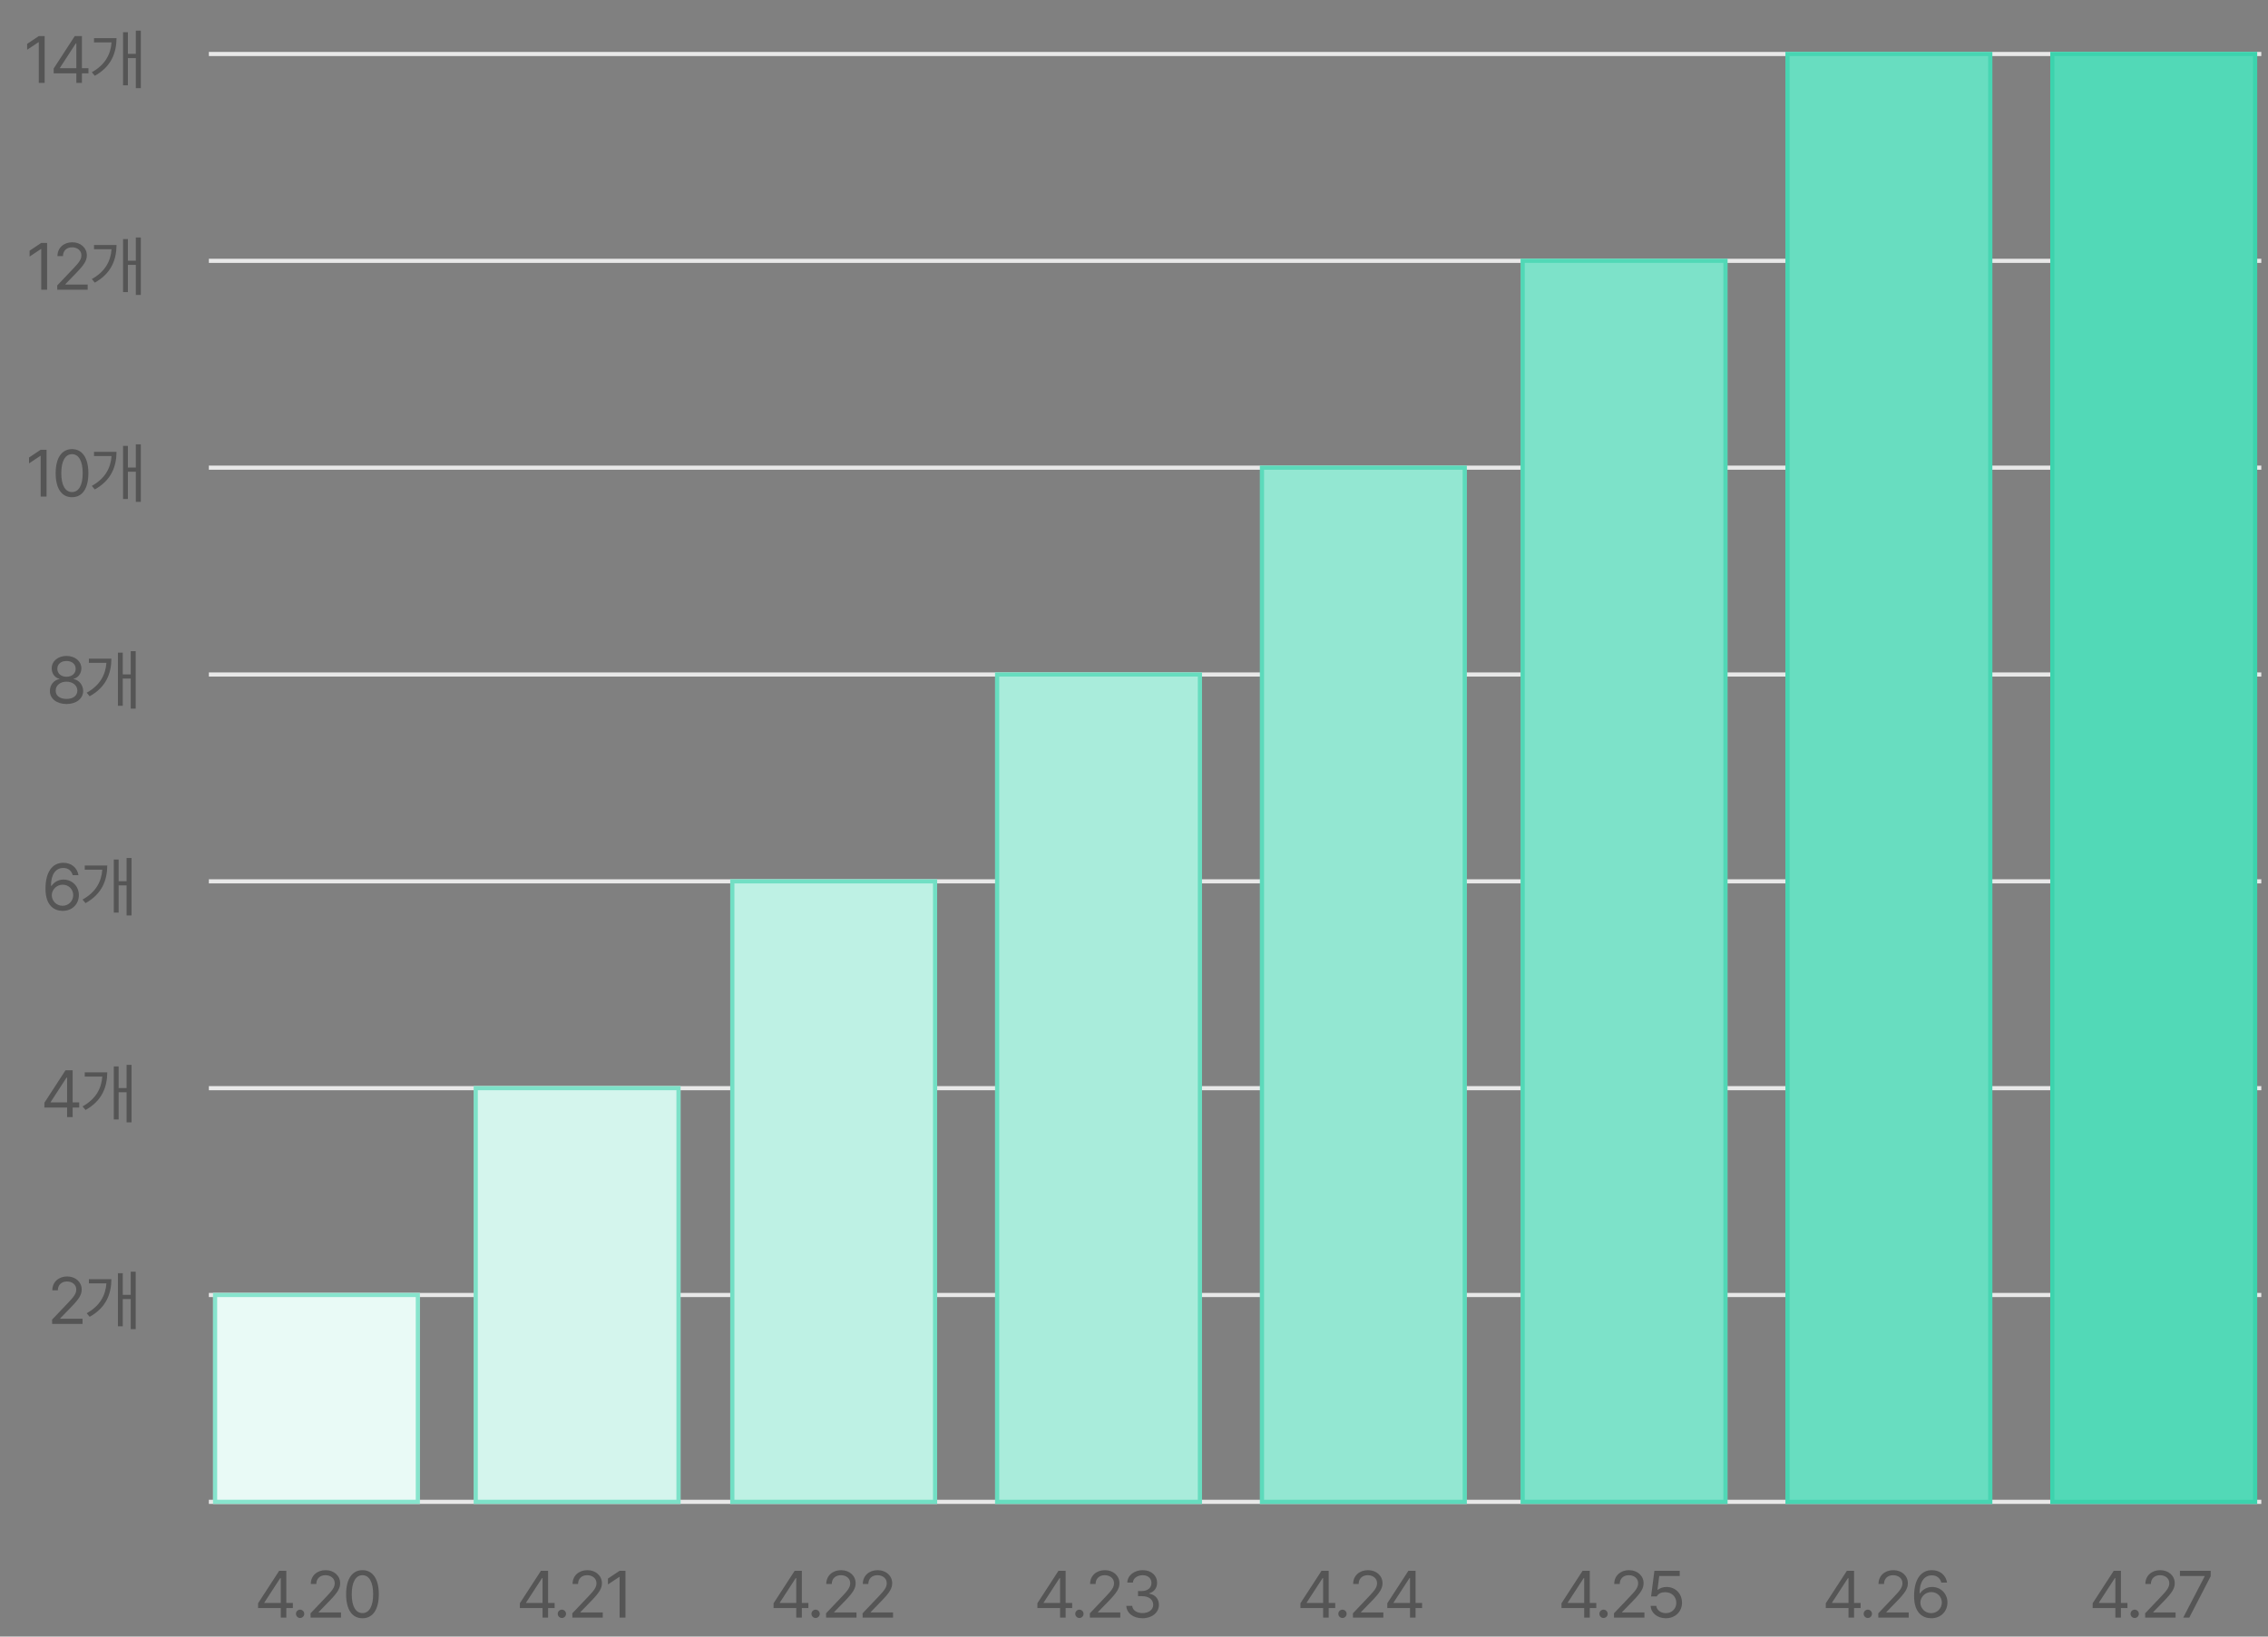 <svg width="100%" height="100%" viewBox="0 0 133 96" fill="none" xmlns="http://www.w3.org/2000/svg">
<rect x="0" y="0" width="133" height="96" fill="#808080" stroke="none"/>
<path d="M3.058 77.66L3.054 77.409L3.991 76.424C4.317 76.079 4.473 75.893 4.473 75.639C4.473 75.358 4.234 75.172 3.927 75.172C3.6 75.172 3.392 75.381 3.392 75.688H3.07C3.066 75.203 3.441 74.877 3.938 74.877C4.435 74.877 4.791 75.21 4.791 75.639C4.791 75.946 4.647 76.185 4.162 76.685L3.532 77.334V77.356H4.84V77.66H3.058ZM7.958 74.596V77.967H7.666V76.204H7.199V77.8H6.915V74.687H7.199V75.957H7.666V74.596H7.958ZM6.532 75.036C6.528 75.893 6.229 76.704 5.258 77.243L5.084 77.034C5.867 76.598 6.191 75.98 6.24 75.282H5.212V75.036H6.532Z" fill="#555555"/>
<path d="M15.135 94.327V94.047L16.371 92.143H16.791V94.028H17.174V94.327H16.791V94.888H16.465V94.327H15.135ZM15.502 94.028H16.465V92.576H16.431L15.502 94.005V94.028ZM17.6 94.911C17.467 94.911 17.353 94.801 17.357 94.665C17.353 94.532 17.467 94.422 17.6 94.422C17.732 94.422 17.842 94.532 17.842 94.665C17.842 94.801 17.732 94.911 17.6 94.911ZM18.215 94.888L18.211 94.638L19.147 93.652C19.473 93.307 19.629 93.122 19.629 92.868C19.629 92.587 19.39 92.401 19.083 92.401C18.757 92.401 18.548 92.61 18.548 92.917H18.226C18.222 92.431 18.598 92.105 19.094 92.105C19.591 92.105 19.947 92.439 19.947 92.868C19.947 93.175 19.803 93.413 19.318 93.914L18.689 94.562V94.585H19.997V94.888H18.215ZM21.256 94.926C20.645 94.926 20.297 94.415 20.297 93.516C20.297 92.625 20.653 92.105 21.256 92.105C21.859 92.105 22.215 92.625 22.215 93.516C22.215 94.415 21.863 94.926 21.256 94.926ZM21.256 94.623C21.65 94.623 21.882 94.225 21.882 93.516C21.882 92.807 21.65 92.401 21.256 92.401C20.862 92.401 20.627 92.807 20.627 93.516C20.627 94.225 20.858 94.623 21.256 94.623Z" fill="#555555"/>
<path d="M30.485 94.327V94.047L31.721 92.143H32.142V94.028H32.525V94.327H32.142V94.888H31.816V94.327H30.485ZM30.853 94.028H31.816V92.576H31.782L30.853 94.005V94.028ZM32.95 94.911C32.818 94.911 32.704 94.801 32.708 94.665C32.704 94.532 32.818 94.422 32.95 94.422C33.083 94.422 33.193 94.532 33.193 94.665C33.193 94.801 33.083 94.911 32.95 94.911ZM33.565 94.888L33.561 94.638L34.498 93.652C34.824 93.307 34.979 93.122 34.979 92.868C34.979 92.587 34.741 92.401 34.433 92.401C34.107 92.401 33.899 92.61 33.899 92.917H33.577C33.573 92.431 33.948 92.105 34.445 92.105C34.941 92.105 35.298 92.439 35.298 92.868C35.298 93.175 35.154 93.413 34.669 93.914L34.039 94.562V94.585H35.347V94.888H33.565ZM36.679 92.143V94.888H36.334V92.5H36.319L35.651 92.943V92.598L36.334 92.143H36.679Z" fill="#555555"/>
<path d="M45.364 94.327V94.047L46.6 92.143H47.021V94.028H47.404V94.327H47.021V94.888H46.695V94.327H45.364ZM45.732 94.028H46.695V92.576H46.66L45.732 94.005V94.028ZM47.829 94.911C47.696 94.911 47.583 94.801 47.586 94.665C47.583 94.532 47.696 94.422 47.829 94.422C47.962 94.422 48.072 94.532 48.072 94.665C48.072 94.801 47.962 94.911 47.829 94.911ZM48.444 94.888L48.44 94.638L49.377 93.652C49.703 93.307 49.858 93.122 49.858 92.868C49.858 92.587 49.619 92.401 49.312 92.401C48.986 92.401 48.777 92.61 48.777 92.917H48.455C48.451 92.431 48.827 92.105 49.323 92.105C49.82 92.105 50.176 92.439 50.176 92.868C50.176 93.175 50.032 93.413 49.547 93.914L48.918 94.562V94.585H50.226V94.888H48.444ZM50.587 94.888L50.583 94.638L51.519 93.652C51.845 93.307 52.001 93.122 52.001 92.868C52.001 92.587 51.762 92.401 51.455 92.401C51.129 92.401 50.92 92.61 50.92 92.917H50.598C50.594 92.431 50.969 92.105 51.466 92.105C51.963 92.105 52.319 92.439 52.319 92.868C52.319 93.175 52.175 93.413 51.69 93.914L51.06 94.562V94.585H52.369V94.888H50.587Z" fill="#555555"/>
<path d="M60.834 94.327V94.047L62.07 92.143H62.491V94.028H62.874V94.327H62.491V94.888H62.165V94.327H60.834ZM61.202 94.028H62.165V92.576H62.131L61.202 94.005V94.028ZM63.299 94.911C63.167 94.911 63.053 94.801 63.057 94.665C63.053 94.532 63.167 94.422 63.299 94.422C63.432 94.422 63.542 94.532 63.542 94.665C63.542 94.801 63.432 94.911 63.299 94.911ZM63.914 94.888L63.91 94.638L64.847 93.652C65.173 93.307 65.329 93.122 65.329 92.868C65.329 92.587 65.09 92.401 64.782 92.401C64.457 92.401 64.248 92.61 64.248 92.917H63.926C63.922 92.431 64.297 92.105 64.794 92.105C65.291 92.105 65.647 92.439 65.647 92.868C65.647 93.175 65.503 93.413 65.018 93.914L64.388 94.562V94.585H65.696V94.888H63.914ZM67.005 94.926C66.459 94.926 66.069 94.634 66.049 94.198H66.395C66.413 94.46 66.675 94.623 67.001 94.623C67.361 94.623 67.627 94.426 67.627 94.141C67.627 93.842 67.388 93.63 66.96 93.63H66.736V93.33H66.96C67.293 93.33 67.524 93.144 67.524 92.86C67.524 92.587 67.323 92.401 67.013 92.401C66.721 92.401 66.451 92.564 66.436 92.833H66.106C66.125 92.397 66.527 92.105 67.016 92.105C67.54 92.105 67.858 92.447 67.854 92.841C67.858 93.152 67.676 93.383 67.388 93.463V93.482C67.744 93.539 67.964 93.793 67.96 94.141C67.964 94.593 67.551 94.926 67.005 94.926Z" fill="#555555"/>
<path d="M76.26 94.327V94.047L77.496 92.143H77.917V94.028H78.3V94.327H77.917V94.888H77.591V94.327H76.26ZM76.628 94.028H77.591V92.576H77.557L76.628 94.005V94.028ZM78.725 94.911C78.593 94.911 78.479 94.801 78.483 94.665C78.479 94.532 78.593 94.422 78.725 94.422C78.858 94.422 78.968 94.532 78.968 94.665C78.968 94.801 78.858 94.911 78.725 94.911ZM79.34 94.888L79.337 94.638L80.273 93.652C80.599 93.307 80.754 93.122 80.754 92.868C80.754 92.587 80.516 92.401 80.209 92.401C79.882 92.401 79.674 92.61 79.674 92.917H79.352C79.348 92.431 79.723 92.105 80.22 92.105C80.717 92.105 81.073 92.439 81.073 92.868C81.073 93.175 80.929 93.413 80.444 93.914L79.814 94.562V94.585H81.122V94.888H79.34ZM81.354 94.327V94.047L82.59 92.143H83.011V94.028H83.394V94.327H83.011V94.888H82.685V94.327H81.354ZM81.722 94.028H82.685V92.576H82.651L81.722 94.005V94.028Z" fill="#555555"/>
<path d="M91.57 94.327V94.047L92.806 92.143H93.227V94.028H93.61V94.327H93.227V94.888H92.901V94.327H91.57ZM91.938 94.028H92.901V92.576H92.867L91.938 94.005V94.028ZM94.035 94.911C93.903 94.911 93.789 94.801 93.793 94.665C93.789 94.532 93.903 94.422 94.035 94.422C94.168 94.422 94.278 94.532 94.278 94.665C94.278 94.801 94.168 94.911 94.035 94.911ZM94.65 94.888L94.646 94.638L95.583 93.652C95.909 93.307 96.064 93.122 96.064 92.868C96.064 92.587 95.826 92.401 95.518 92.401C95.192 92.401 94.984 92.61 94.984 92.917H94.662C94.658 92.431 95.033 92.105 95.53 92.105C96.026 92.105 96.383 92.439 96.383 92.868C96.383 93.175 96.239 93.413 95.754 93.914L95.124 94.562V94.585H96.432V94.888H94.65ZM97.688 94.926C97.191 94.926 96.816 94.619 96.797 94.198H97.127C97.153 94.445 97.392 94.627 97.688 94.627C98.044 94.627 98.302 94.365 98.302 94.02C98.302 93.664 98.033 93.402 97.665 93.398C97.434 93.395 97.255 93.467 97.153 93.645H96.823L97.017 92.143H98.503V92.447H97.301L97.199 93.251H97.225C97.347 93.156 97.532 93.091 97.726 93.091C98.249 93.091 98.636 93.478 98.636 94.013C98.636 94.543 98.234 94.926 97.688 94.926Z" fill="#555555"/>
<path d="M107.069 94.327V94.047L108.305 92.143H108.726V94.028H109.109V94.327H108.726V94.888H108.4V94.327H107.069ZM107.436 94.028H108.4V92.576H108.365L107.436 94.005V94.028ZM109.534 94.911C109.401 94.911 109.287 94.801 109.291 94.665C109.287 94.532 109.401 94.422 109.534 94.422C109.667 94.422 109.776 94.532 109.776 94.665C109.776 94.801 109.667 94.911 109.534 94.911ZM110.149 94.888L110.145 94.638L111.081 93.652C111.407 93.307 111.563 93.122 111.563 92.868C111.563 92.587 111.324 92.401 111.017 92.401C110.691 92.401 110.482 92.61 110.482 92.917H110.16C110.156 92.431 110.532 92.105 111.028 92.105C111.525 92.105 111.881 92.439 111.881 92.868C111.881 93.175 111.737 93.413 111.252 93.914L110.623 94.562V94.585H111.931V94.888H110.149ZM113.247 94.926C112.769 94.919 112.246 94.638 112.246 93.622C112.246 92.651 112.644 92.105 113.289 92.105C113.77 92.105 114.108 92.401 114.18 92.833H113.842C113.778 92.591 113.596 92.409 113.289 92.409C112.837 92.409 112.568 92.796 112.568 93.455H112.602C112.762 93.228 113.012 93.091 113.308 93.091C113.797 93.091 114.202 93.47 114.202 94.001C114.202 94.517 113.823 94.93 113.247 94.926ZM113.247 94.627C113.603 94.627 113.869 94.346 113.873 94.005C113.869 93.668 113.615 93.391 113.255 93.391C112.894 93.391 112.618 93.683 112.614 94.009C112.614 94.331 112.879 94.627 113.247 94.627Z" fill="#555555"/>
<path d="M122.718 94.327V94.047L123.954 92.143H124.375V94.028H124.758V94.327H124.375V94.888H124.049V94.327H122.718ZM123.086 94.028H124.049V92.576H124.015L123.086 94.005V94.028ZM125.183 94.911C125.05 94.911 124.937 94.801 124.94 94.665C124.937 94.532 125.05 94.422 125.183 94.422C125.316 94.422 125.426 94.532 125.426 94.665C125.426 94.801 125.316 94.911 125.183 94.911ZM125.798 94.888L125.794 94.638L126.731 93.652C127.057 93.307 127.212 93.122 127.212 92.868C127.212 92.587 126.973 92.401 126.666 92.401C126.34 92.401 126.132 92.61 126.132 92.917H125.809C125.805 92.431 126.181 92.105 126.678 92.105C127.174 92.105 127.531 92.439 127.531 92.868C127.531 93.175 127.387 93.413 126.901 93.914L126.272 94.562V94.585H127.58V94.888H125.798ZM128.028 94.888L129.287 92.466V92.447H127.835V92.143H129.639V92.462L128.384 94.888H128.028Z" fill="#555555"/>
<path d="M2.604 64.967V64.686L3.84 62.783H4.261V64.667H4.644V64.967H4.261V65.528H3.935V64.967H2.604ZM2.972 64.667H3.935V63.215H3.9L2.972 64.644V64.667ZM7.715 62.464V65.835H7.423V64.072H6.957V65.668H6.673V62.555H6.957V63.825H7.423V62.464H7.715ZM6.29 62.904C6.286 63.761 5.986 64.572 5.016 65.111L4.841 64.902C5.624 64.466 5.949 63.848 5.998 63.151H4.97V62.904H6.29Z" fill="#555555"/>
<path d="M3.669 53.431C3.191 53.424 2.668 53.143 2.668 52.127C2.668 51.157 3.066 50.611 3.711 50.611C4.192 50.611 4.53 50.906 4.602 51.339H4.264C4.2 51.096 4.018 50.914 3.711 50.914C3.26 50.914 2.99 51.301 2.99 51.96H3.025C3.184 51.733 3.434 51.596 3.73 51.596C4.219 51.596 4.625 51.975 4.625 52.506C4.625 53.022 4.246 53.435 3.669 53.431ZM3.669 53.132C4.026 53.132 4.291 52.851 4.295 52.51C4.291 52.173 4.037 51.896 3.677 51.896C3.317 51.896 3.04 52.188 3.036 52.514C3.036 52.836 3.301 53.132 3.669 53.132ZM7.715 50.33V53.701H7.423V51.938H6.957V53.534H6.673V50.421H6.957V51.691H7.423V50.33H7.715ZM6.29 50.77C6.286 51.627 5.986 52.438 5.016 52.977L4.841 52.768C5.624 52.332 5.949 51.714 5.998 51.016H4.97V50.77H6.29Z" fill="#555555"/>
<path d="M3.9 41.298C3.324 41.298 2.922 40.98 2.926 40.532C2.922 40.176 3.168 39.884 3.483 39.835V39.819C3.21 39.755 3.032 39.505 3.032 39.205C3.032 38.784 3.4 38.477 3.9 38.477C4.4 38.477 4.768 38.784 4.772 39.205C4.768 39.505 4.586 39.755 4.317 39.819V39.835C4.628 39.884 4.874 40.176 4.878 40.532C4.874 40.98 4.473 41.298 3.9 41.298ZM3.9 40.999C4.294 40.999 4.537 40.801 4.537 40.513C4.537 40.21 4.268 39.986 3.9 39.986C3.532 39.986 3.259 40.21 3.267 40.513C3.259 40.801 3.506 40.999 3.9 40.999ZM3.9 39.698C4.211 39.698 4.438 39.509 4.438 39.232C4.438 38.959 4.222 38.773 3.9 38.773C3.574 38.773 3.362 38.959 3.362 39.232C3.362 39.509 3.585 39.698 3.9 39.698ZM7.958 38.197V41.567H7.666V39.804H7.199V41.401H6.915V38.288H7.199V39.558H7.666V38.197H7.958ZM6.532 38.636C6.528 39.493 6.229 40.305 5.258 40.843L5.084 40.635C5.867 40.199 6.191 39.581 6.24 38.883H5.212V38.636H6.532Z" fill="#555555"/>
<path d="M2.729 26.383V29.128H2.384V26.74H2.369L1.702 27.183V26.838L2.384 26.383H2.729ZM4.224 29.166C3.613 29.166 3.264 28.654 3.264 27.756C3.264 26.865 3.621 26.345 4.224 26.345C4.826 26.345 5.183 26.865 5.183 27.756C5.183 28.654 4.83 29.166 4.224 29.166ZM4.224 28.863C4.618 28.863 4.849 28.465 4.849 27.756C4.849 27.047 4.618 26.641 4.224 26.641C3.829 26.641 3.594 27.047 3.594 27.756C3.594 28.465 3.825 28.863 4.224 28.863ZM8.258 26.065V29.436H7.966V27.672H7.5V29.269H7.216V26.156H7.5V27.426H7.966V26.065H8.258ZM6.833 26.505C6.829 27.361 6.529 28.173 5.559 28.711L5.384 28.503C6.167 28.067 6.492 27.449 6.541 26.751H5.513V26.505H6.833Z" fill="#555555"/>
<path d="M2.763 14.25V16.995H2.418V14.606H2.403L1.736 15.05V14.705L2.418 14.25H2.763ZM3.359 16.995L3.355 16.745L4.292 15.759C4.618 15.414 4.773 15.228 4.773 14.974C4.773 14.694 4.534 14.508 4.227 14.508C3.901 14.508 3.693 14.716 3.693 15.024H3.37C3.367 14.538 3.742 14.212 4.239 14.212C4.735 14.212 5.092 14.546 5.092 14.974C5.092 15.281 4.948 15.52 4.462 16.021L3.833 16.669V16.692H5.141V16.995H3.359ZM8.258 13.931V17.302H7.966V15.539H7.5V17.135H7.216V14.023H7.5V15.293H7.966V13.931H8.258ZM6.833 14.371C6.829 15.228 6.529 16.04 5.559 16.578L5.384 16.369C6.167 15.934 6.492 15.316 6.541 14.618H5.513V14.371H6.833Z" fill="#555555"/>
<path d="M2.619 2.118V4.863H2.274V2.474H2.259L1.592 2.918V2.573L2.274 2.118H2.619ZM3.147 4.302V4.021L4.383 2.118H4.804V4.002H5.187V4.302H4.804V4.863H4.478V4.302H3.147ZM3.515 4.002H4.478V2.55H4.443L3.515 3.979V4.002ZM8.258 1.799V5.17H7.966V3.407H7.5V5.003H7.216V1.89H7.5V3.16H7.966V1.799H8.258ZM6.833 2.239C6.829 3.096 6.529 3.907 5.559 4.446L5.384 4.237C6.167 3.801 6.492 3.183 6.541 2.485H5.513V2.239H6.833Z" fill="#555555"/>
<line x1="12.248" y1="88.098" x2="132.607" y2="88.098" stroke="#E8E8E8" stroke-width="0.243"/>
<line x1="12.248" y1="75.964" x2="132.607" y2="75.964" stroke="#E8E8E8" stroke-width="0.243"/>
<line x1="12.248" y1="63.832" x2="132.607" y2="63.832" stroke="#E8E8E8" stroke-width="0.243"/>
<line x1="12.248" y1="51.699" x2="132.607" y2="51.699" stroke="#E8E8E8" stroke-width="0.243"/>
<line x1="12.248" y1="39.566" x2="132.607" y2="39.566" stroke="#E8E8E8" stroke-width="0.243"/>
<line x1="12.248" y1="27.433" x2="132.607" y2="27.433" stroke="#E8E8E8" stroke-width="0.243"/>
<line x1="12.248" y1="15.3" x2="132.607" y2="15.3" stroke="#E8E8E8" stroke-width="0.243"/>
<line x1="12.248" y1="3.167" x2="132.607" y2="3.167" stroke="#E8E8E8" stroke-width="0.243"/>
<rect x="12.491" y="75.843" width="12.133" height="12.376" fill="#E9FAF6" style="mix-blend-mode:multiply"/>
<rect x="12.613" y="75.964" width="11.89" height="12.133" stroke="#27CFA5" stroke-opacity="0.5" stroke-width="0.243"/>
<rect x="27.777" y="63.71" width="12.133" height="24.509" fill="#D4F5ED" style="mix-blend-mode:multiply"/>
<rect x="27.899" y="63.831" width="11.89" height="24.266" stroke="#27CFA5" stroke-opacity="0.5" stroke-width="0.243"/>
<rect x="42.823" y="51.578" width="12.133" height="36.642" fill="#BEF1E4" style="mix-blend-mode:multiply"/>
<rect x="42.945" y="51.699" width="11.89" height="36.399" stroke="#27CFA5" stroke-opacity="0.5" stroke-width="0.243"/>
<rect x="58.353" y="39.445" width="12.133" height="48.775" fill="#A9ECDB" style="mix-blend-mode:multiply"/>
<rect x="58.475" y="39.566" width="11.89" height="48.532" stroke="#27CFA5" stroke-opacity="0.5" stroke-width="0.243"/>
<rect x="73.884" y="27.312" width="12.133" height="60.908" fill="#93E7D2" style="mix-blend-mode:multiply"/>
<rect x="74.005" y="27.433" width="11.89" height="60.665" stroke="#27CFA5" stroke-opacity="0.5" stroke-width="0.243"/>
<rect x="89.172" y="15.178" width="12.133" height="73.041" fill="#7DE2C9" style="mix-blend-mode:multiply"/>
<rect x="89.293" y="15.299" width="11.89" height="72.798" stroke="#27CFA5" stroke-opacity="0.5" stroke-width="0.243"/>
<rect x="104.701" y="3.046" width="12.133" height="85.174" fill="#68DDC0" style="mix-blend-mode:multiply"/>
<rect x="104.823" y="3.167" width="11.89" height="84.931" stroke="#27CFA5" stroke-opacity="0.5" stroke-width="0.243"/>
<rect x="120.232" y="3.046" width="12.133" height="85.174" fill="#52D9B7" style="mix-blend-mode:multiply"/>
<rect x="120.354" y="3.167" width="11.89" height="84.931" stroke="#27CFA5" stroke-opacity="0.5" stroke-width="0.243"/>
</svg>
